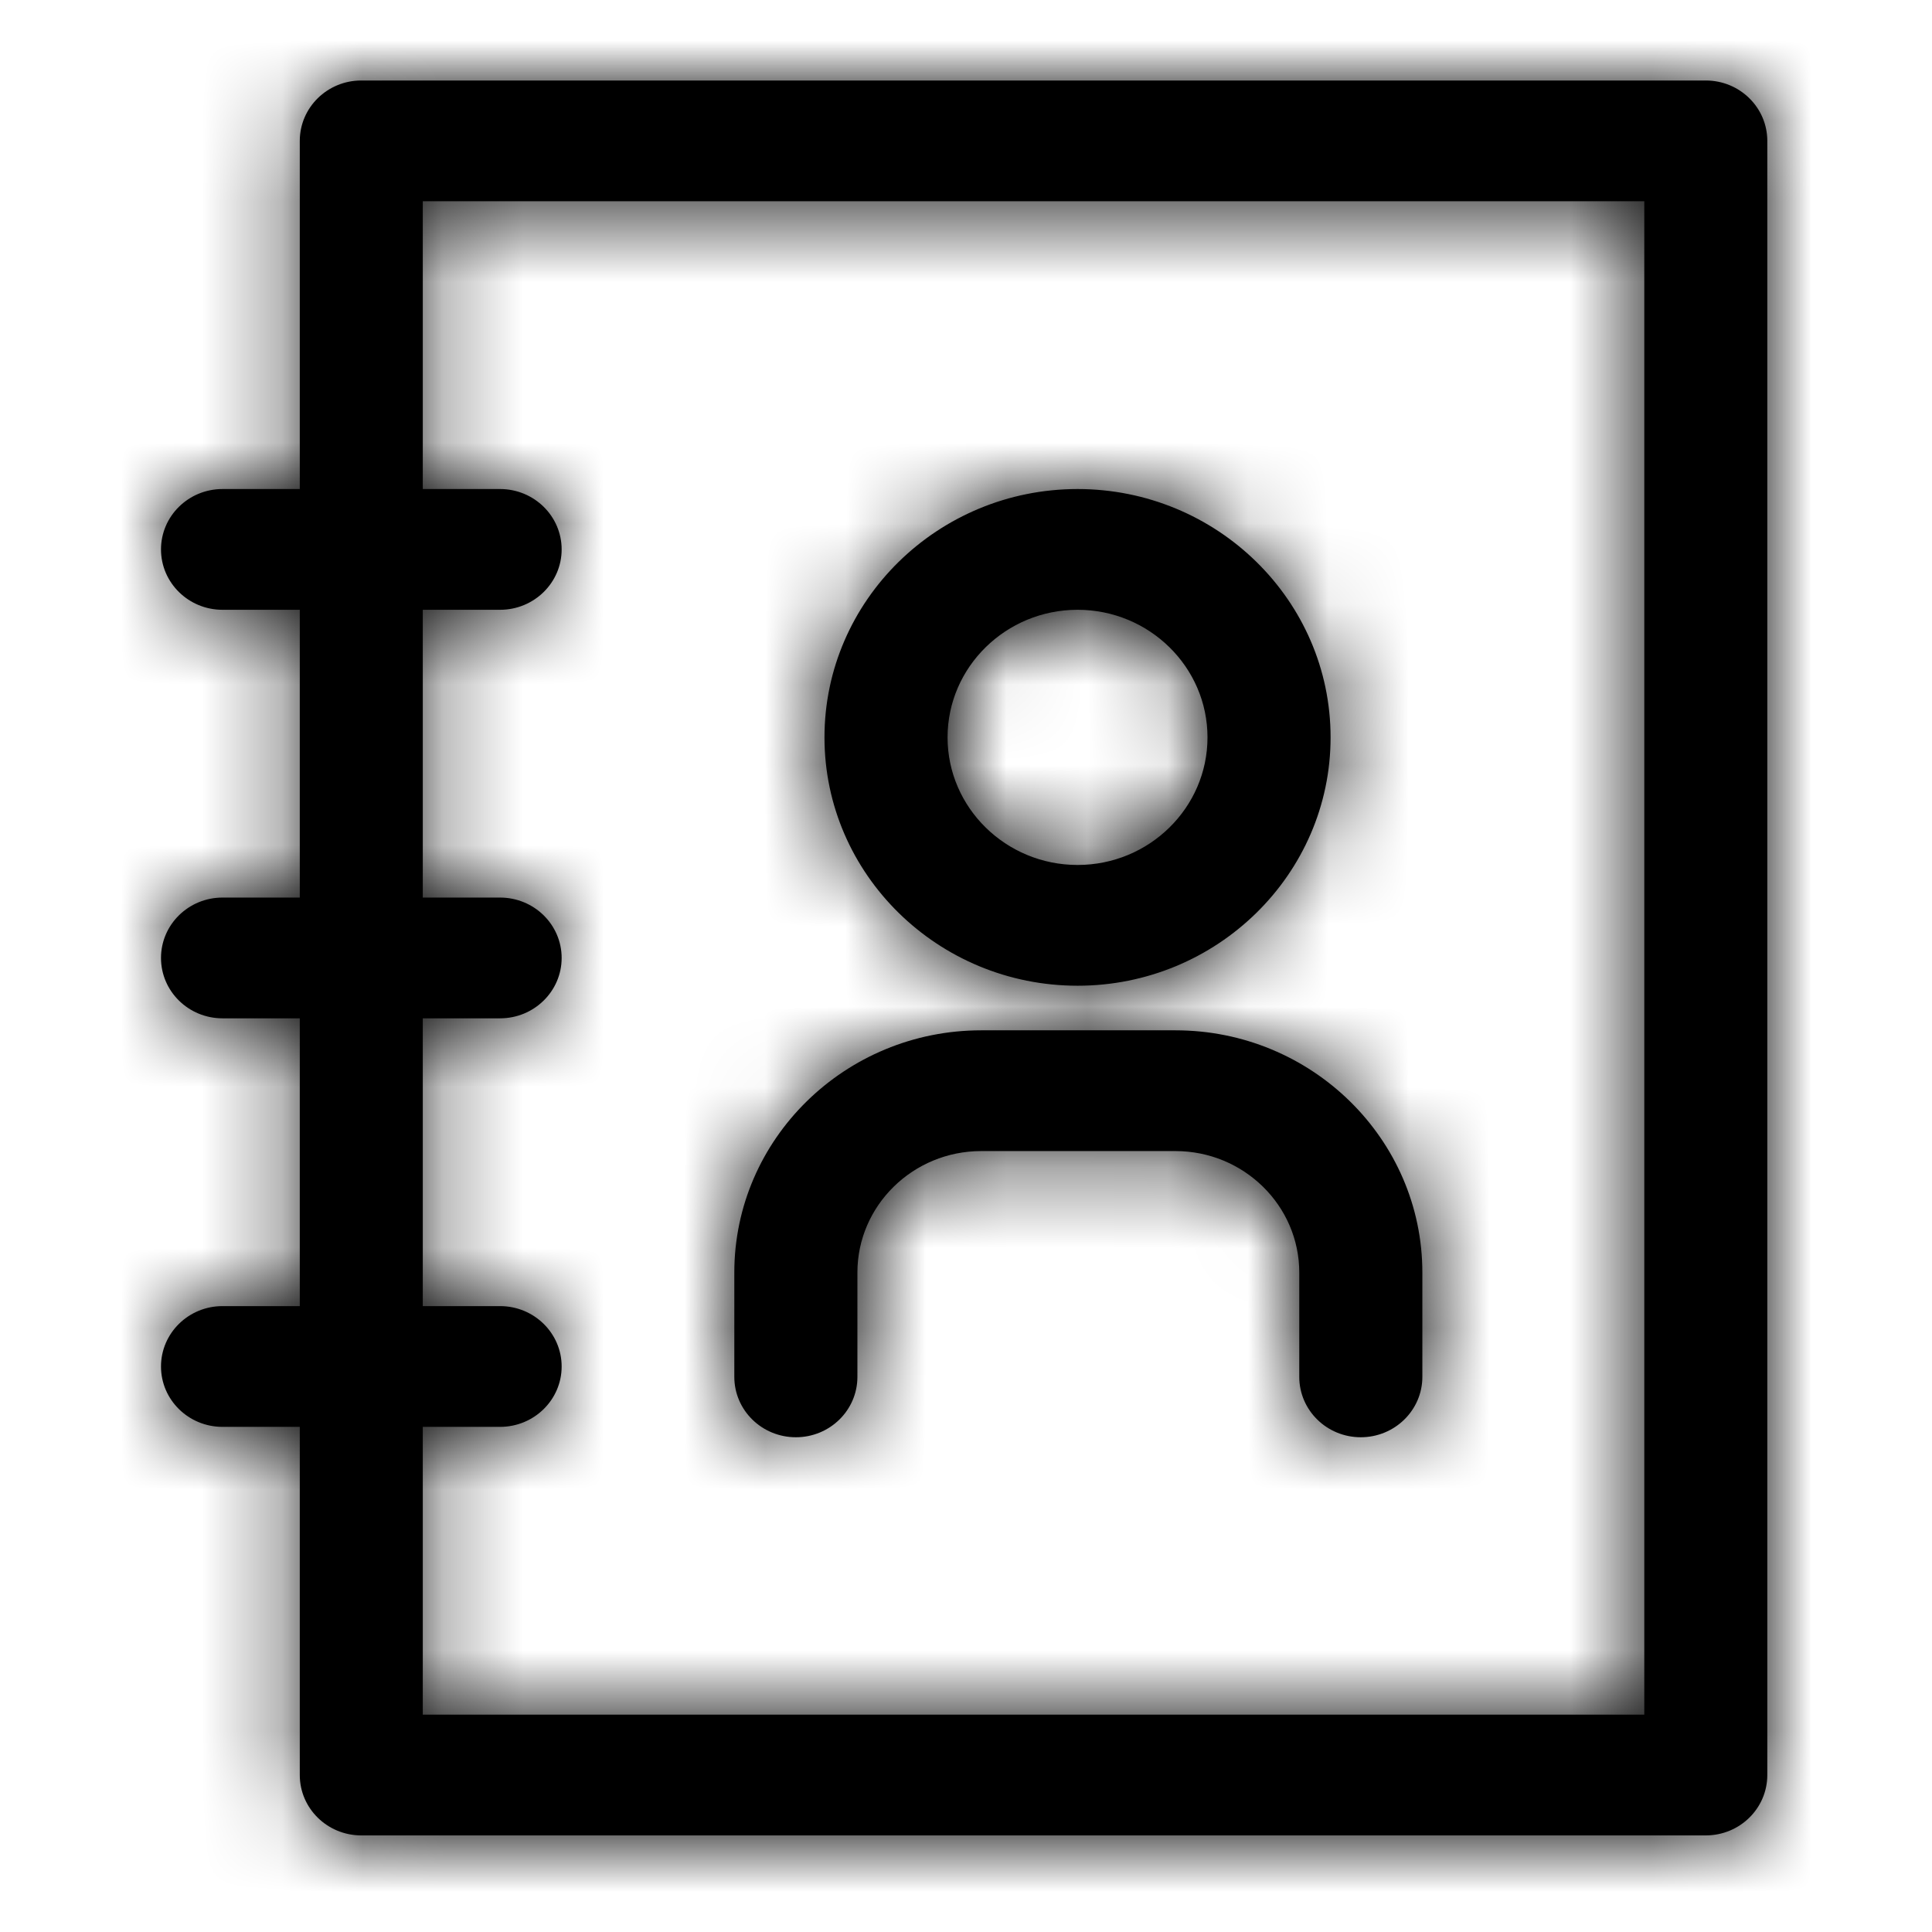 <?xml version="1.0" encoding="UTF-8"?>
<svg width="24px" height="24px" viewBox="0 0 24 24" version="1.1" xmlns="http://www.w3.org/2000/svg" xmlns:xlink="http://www.w3.org/1999/xlink">
    <!-- Generator: sketchtool 49 (51002) - http://www.bohemiancoding.com/sketch -->
    <title>2D6DA29E-ADDE-4BA0-B0C3-6F3688B72BE6</title>
    <desc>Created with sketchtool.</desc>
    <defs>
        <path d="M21.19,1 L4.488,1 C4.066,1 3.724,1.336 3.724,1.75 L3.724,6.075 L2.764,6.075 C2.342,6.075 2,6.411 2,6.825 C2,7.239 2.342,7.575 2.764,7.575 L3.724,7.575 L3.724,11.15 L2.764,11.15 C2.342,11.15 2,11.486 2,11.9 C2,12.314 2.342,12.65 2.764,12.65 L3.724,12.65 L3.724,16.225 L2.764,16.225 C2.342,16.225 2,16.561 2,16.975 C2,17.389 2.342,17.725 2.764,17.725 L3.724,17.725 L3.724,22.05 C3.724,22.464 4.066,22.8 4.488,22.8 L21.19,22.8 C21.612,22.8 21.954,22.464 21.954,22.05 L21.954,1.75 C21.954,1.336 21.612,1 21.19,1 Z M20.426,21.3 L5.252,21.3 L5.252,17.725 L6.212,17.725 C6.634,17.725 6.977,17.389 6.977,16.975 C6.977,16.561 6.634,16.225 6.212,16.225 L5.252,16.225 L5.252,12.65 L6.212,12.65 C6.634,12.65 6.977,12.314 6.977,11.9 C6.977,11.486 6.634,11.15 6.212,11.15 L5.252,11.15 L5.252,7.575 L6.212,7.575 C6.634,7.575 6.977,7.239 6.977,6.825 C6.977,6.411 6.634,6.075 6.212,6.075 L5.252,6.075 L5.252,2.5 L20.426,2.5 L20.426,21.3 Z M13.386,12.245 C15.118,12.245 16.529,10.861 16.529,9.16 C16.529,7.458 15.118,6.075 13.386,6.075 C11.653,6.075 10.242,7.458 10.242,9.16 C10.242,10.861 11.653,12.245 13.386,12.245 Z M13.386,7.575 C14.276,7.575 15,8.286 15,9.16 C15,10.034 14.276,10.745 13.386,10.745 C12.496,10.745 11.771,10.034 11.771,9.16 C11.771,8.286 12.496,7.575 13.386,7.575 Z M9.887,17.854 C10.309,17.854 10.651,17.518 10.651,17.104 L10.651,15.808 C10.651,14.976 11.341,14.299 12.189,14.299 L14.602,14.299 C15.45,14.299 16.14,14.976 16.14,15.808 L16.14,17.104 C16.14,17.518 16.482,17.854 16.904,17.854 C17.326,17.854 17.669,17.518 17.669,17.104 L17.669,15.808 C17.669,14.149 16.293,12.799 14.602,12.799 L12.189,12.799 C10.498,12.799 9.122,14.149 9.122,15.808 L9.122,17.104 C9.122,17.518 9.464,17.854 9.887,17.854 Z" id="path-1"></path>
    </defs>
    <g id="Symbols" stroke="none" stroke-width="1" fill="none" fill-rule="evenodd">
        <g id="Icons-/-24px-/-contact">
            <mask id="mask-2" fill="white">
                <use xlink:href="#path-1"></use>
            </mask>
            <use id="Combined-Shape" fill="#000000" xlink:href="#path-1"></use>
            <g id="UI/Color/Flat/Black" mask="url(#mask-2)" fill="#000000">
                <rect id="Base" x="0" y="0" width="24" height="24"></rect>
            </g>
        </g>
    </g>
</svg>
